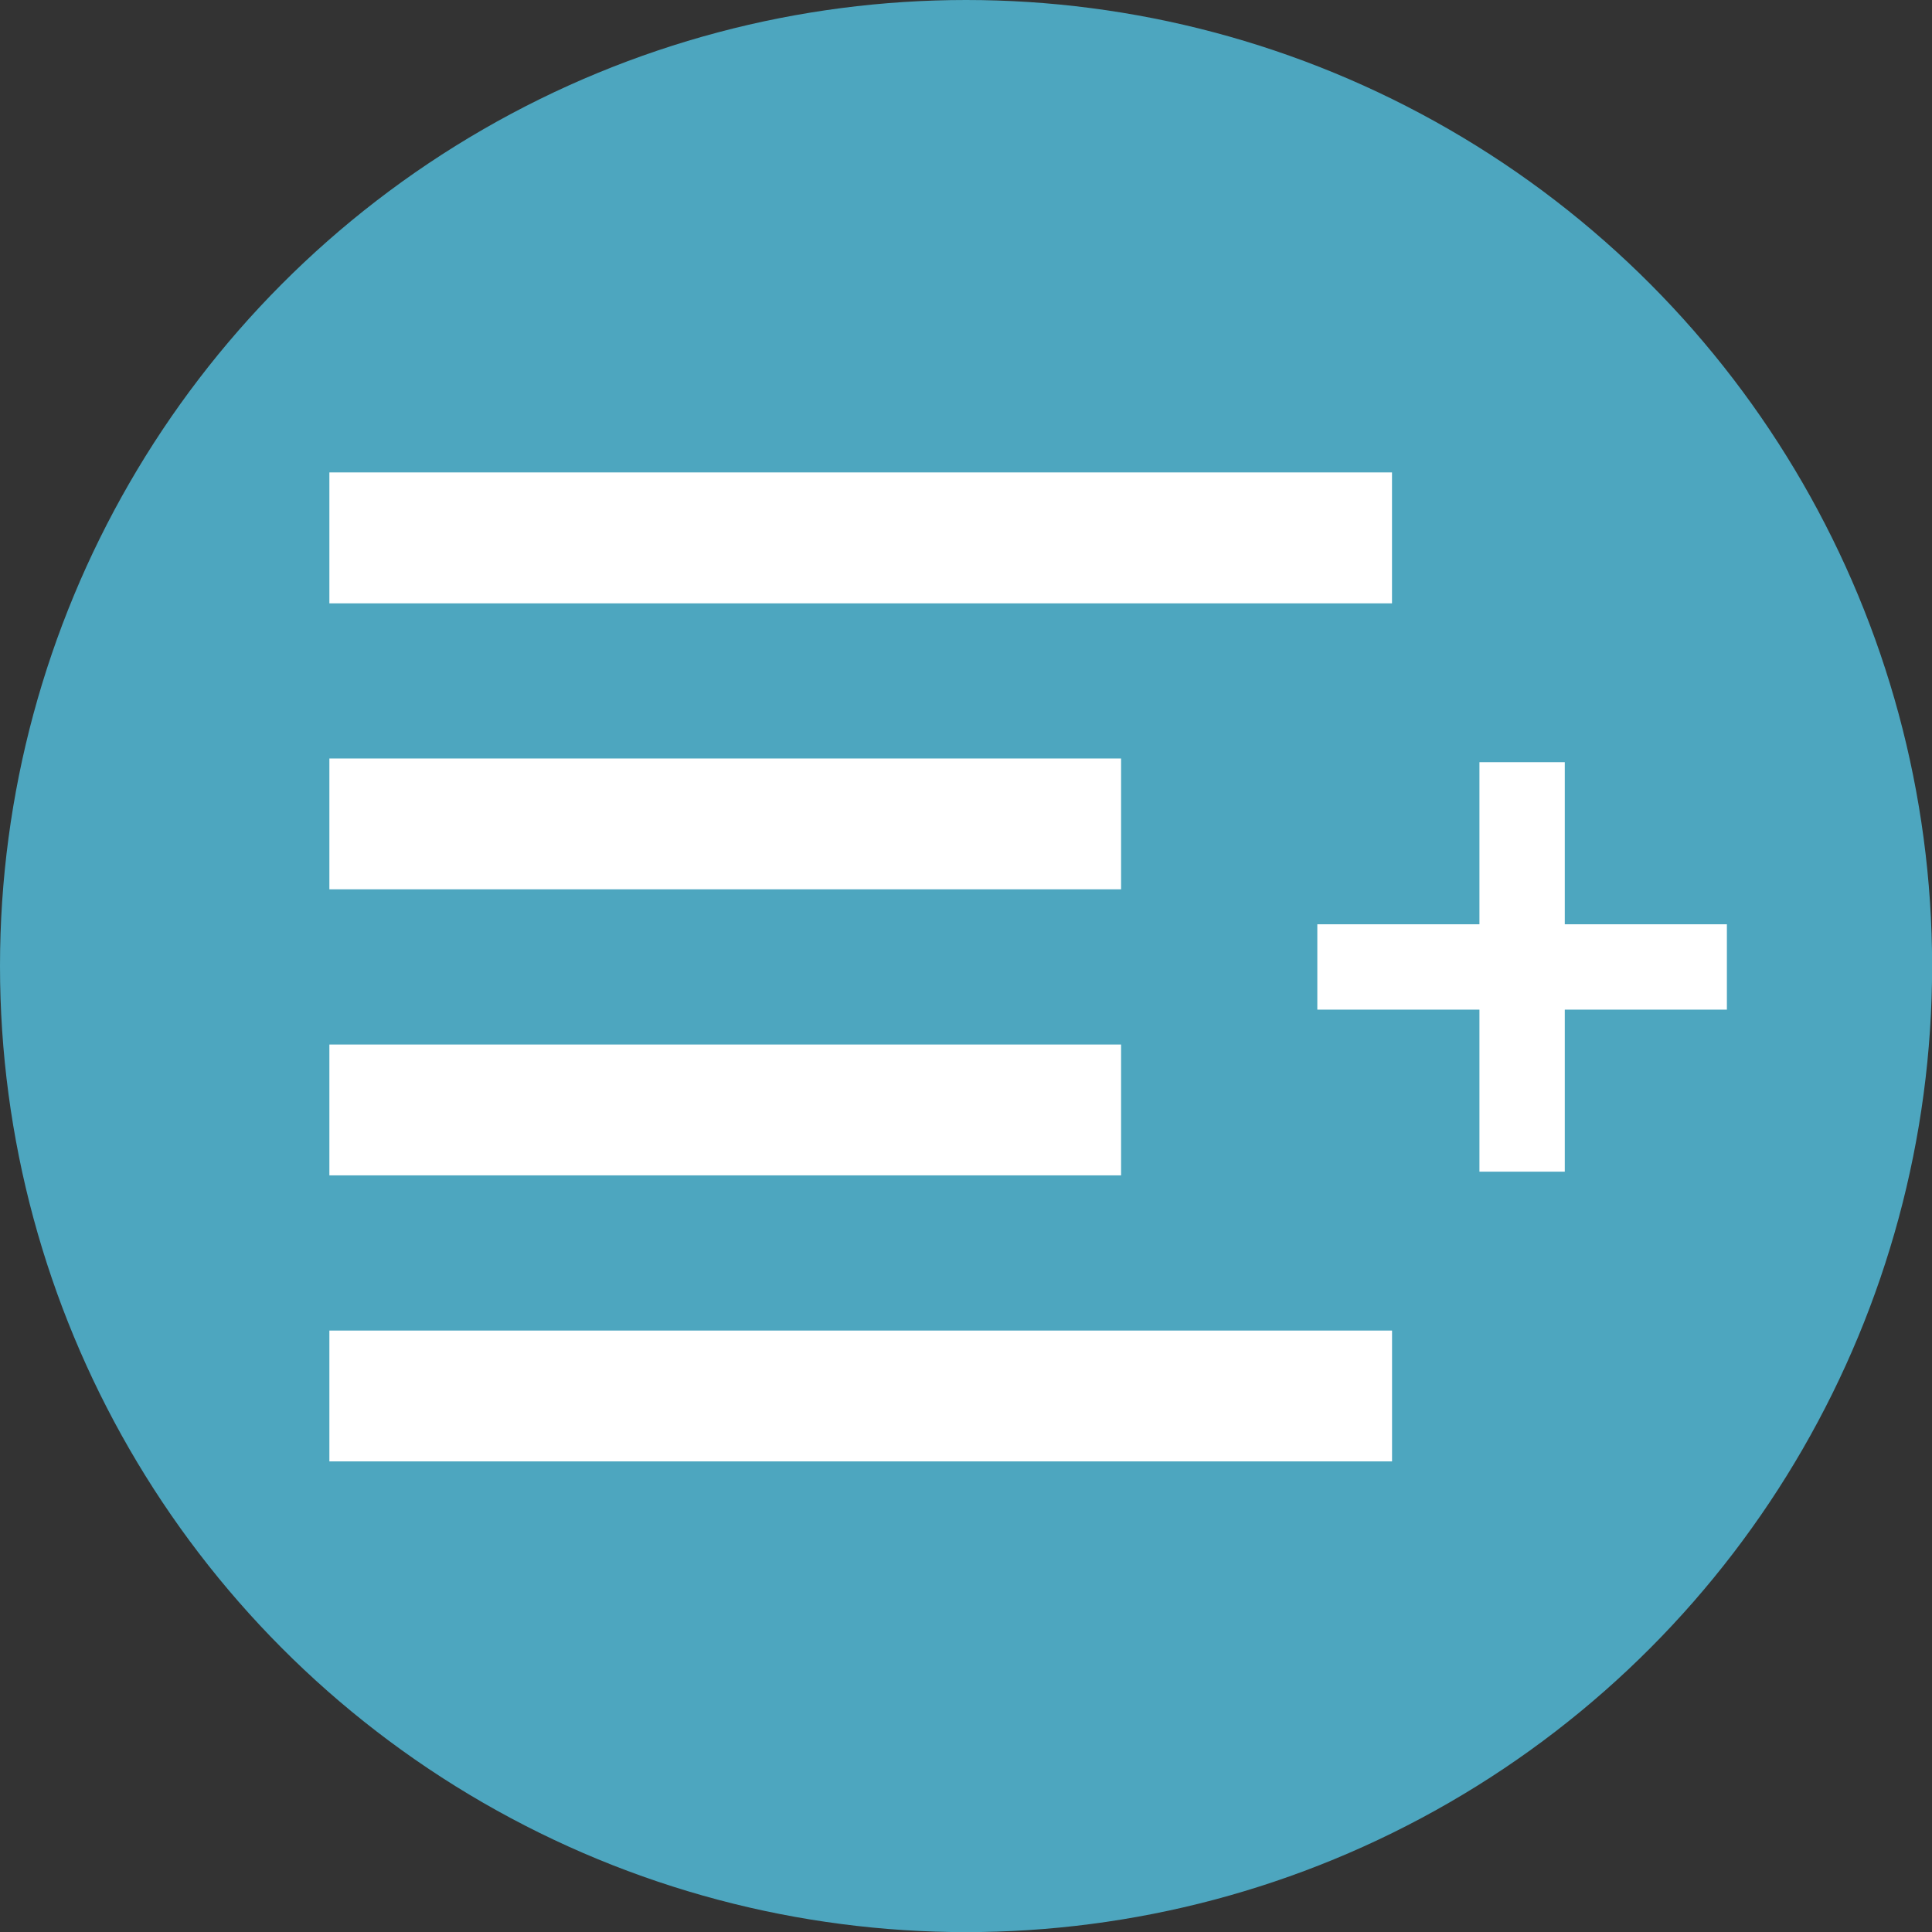 <?xml version="1.0" encoding="UTF-8" standalone="no"?>
<!-- Created with Inkscape (http://www.inkscape.org/) -->

<svg
   width="16.933mm"
   height="16.933mm"
   viewBox="0 0 16.933 16.933"
   version="1.1"
   id="svg20748"
   xml:space="preserve"
   inkscape:version="1.2 (dc2aeda, 2022-05-15)"
   sodipodi:docname="c-loadAll.svg"
   xmlns:inkscape="http://www.inkscape.org/namespaces/inkscape"
   xmlns:sodipodi="http://sodipodi.sourceforge.net/DTD/sodipodi-0.dtd"
   xmlns="http://www.w3.org/2000/svg"
   xmlns:svg="http://www.w3.org/2000/svg"
   xmlns:sketch="http://www.bohemiancoding.com/sketch/ns"><rect x="0" y="0" width="16.933" height="16.933" fill="#333333" stroke="none"/><sodipodi:namedview
     id="namedview20750"
     pagecolor="#ffffff"
     bordercolor="#000000"
     borderopacity="0.25"
     inkscape:showpageshadow="2"
     inkscape:pageopacity="0.0"
     inkscape:pagecheckerboard="0"
     inkscape:deskcolor="#d1d1d1"
     inkscape:document-units="mm"
     showgrid="false"
     inkscape:zoom="2.0298973"
     inkscape:cx="-49.509894"
     inkscape:cy="30.050782"
     inkscape:window-width="1710"
     inkscape:window-height="982"
     inkscape:window-x="0"
     inkscape:window-y="39"
     inkscape:window-maximized="0"
     inkscape:current-layer="layer1" /><defs
     id="defs20745" /><g
     inkscape:label="Layer 1"
     inkscape:groupmode="layer"
     id="layer1"
     transform="translate(-173.068,-113.891)"><circle
       id="Oval-1"
       fill="#1191bb"
       sketch:type="MSShapeGroup"
       cx="181.535"
       cy="122.358"
       r="8.467"
       style="fill:#4da6bf;fill-opacity:1;fill-rule:evenodd;stroke:none;stroke-width:0.265" /><g
       id="g26203"
       transform="matrix(0.374,0,0,0.374,151.588,106.724)"><g
         id="path26132"
         style="fill:#ffffff;fill-opacity:1"><path
           style="color:#000000;fill:#ffffff;fill-opacity:1;stroke-width:3.067;stroke-linejoin:round;stroke-miterlimit:8.5;paint-order:markers fill stroke"
           d="M 65.152,31.768 H 90.055"
           id="path26168" /><path
           style="color:#000000;fill:#ffffff;fill-opacity:1;stroke-linejoin:round;stroke-miterlimit:8.5;paint-order:markers fill stroke"
           d="m 65.152,30.234 v 3.068 h 24.902 v -3.068 z"
           id="path26170" /></g><g
         id="path26134"
         style="fill:#ffffff;fill-opacity:1"><path
           style="color:#000000;fill:#ffffff;fill-opacity:1;stroke-width:3.067;stroke-linejoin:round;stroke-miterlimit:8.5;paint-order:markers fill stroke"
           d="M 65.152,51.877 H 90.055"
           id="path26150" /><path
           style="color:#000000;fill:#ffffff;fill-opacity:1;stroke-linejoin:round;stroke-miterlimit:8.5;paint-order:markers fill stroke"
           d="m 65.152,50.344 v 3.066 H 90.055 V 50.344 Z"
           id="path26152" /></g><g
         id="path26136"
         style="fill:#ffffff;fill-opacity:1"><path
           style="color:#000000;fill:#ffffff;fill-opacity:1;stroke-width:3.067;stroke-linejoin:round;stroke-miterlimit:8.5;paint-order:markers fill stroke"
           d="M 65.152,45.174 H 83.705"
           id="path26156" /><path
           style="color:#000000;fill:#ffffff;fill-opacity:1;stroke-linejoin:round;stroke-miterlimit:8.5;paint-order:markers fill stroke"
           d="m 65.152,43.641 v 3.066 h 18.553 v -3.066 z"
           id="path26158" /></g><g
         id="path26138"
         style="fill:#ffffff;fill-opacity:1"><path
           style="color:#000000;fill:#ffffff;fill-opacity:1;stroke-width:3.067;stroke-linejoin:round;stroke-miterlimit:8.5;paint-order:markers fill stroke"
           d="M 65.152,38.471 H 83.705"
           id="path26162" /><path
           style="color:#000000;fill:#ffffff;fill-opacity:1;stroke-linejoin:round;stroke-miterlimit:8.5;paint-order:markers fill stroke"
           d="m 65.152,36.938 v 3.066 H 83.705 V 36.938 Z"
           id="path26164" /></g><g
         id="g26146"
         transform="translate(0,0.188)"
         style="fill:#ffffff;fill-opacity:1"><g
           id="path26140"
           style="fill:#ffffff;fill-opacity:1"><path
             style="color:#000000;fill:#ffffff;fill-opacity:1;stroke-width:2;stroke-linejoin:round;stroke-miterlimit:8.5;paint-order:markers fill stroke"
             d="m 88.306,41.635 h 9.596"
             id="path26174" /><path
             id="path26176"
             style="color:#000000;fill:#ffffff;fill-opacity:1;stroke-linejoin:round;stroke-miterlimit:8.5;paint-order:markers fill stroke"
             d="m 92.103,36.836 v 3.799 h -3.799 v 2 h 3.799 v 3.797 H 94.103 v -3.797 h 3.799 V 40.635 H 94.103 V 36.836 Z" /></g><g
           id="path26142"
           style="fill:#ffffff;fill-opacity:1"><path
             style="color:#000000;fill:#ffffff;fill-opacity:1;stroke-width:2;stroke-linejoin:round;stroke-miterlimit:8.5;paint-order:markers fill stroke"
             d="m 93.103,36.837 v 9.596"
             id="path26180" /></g></g></g></g></svg>
